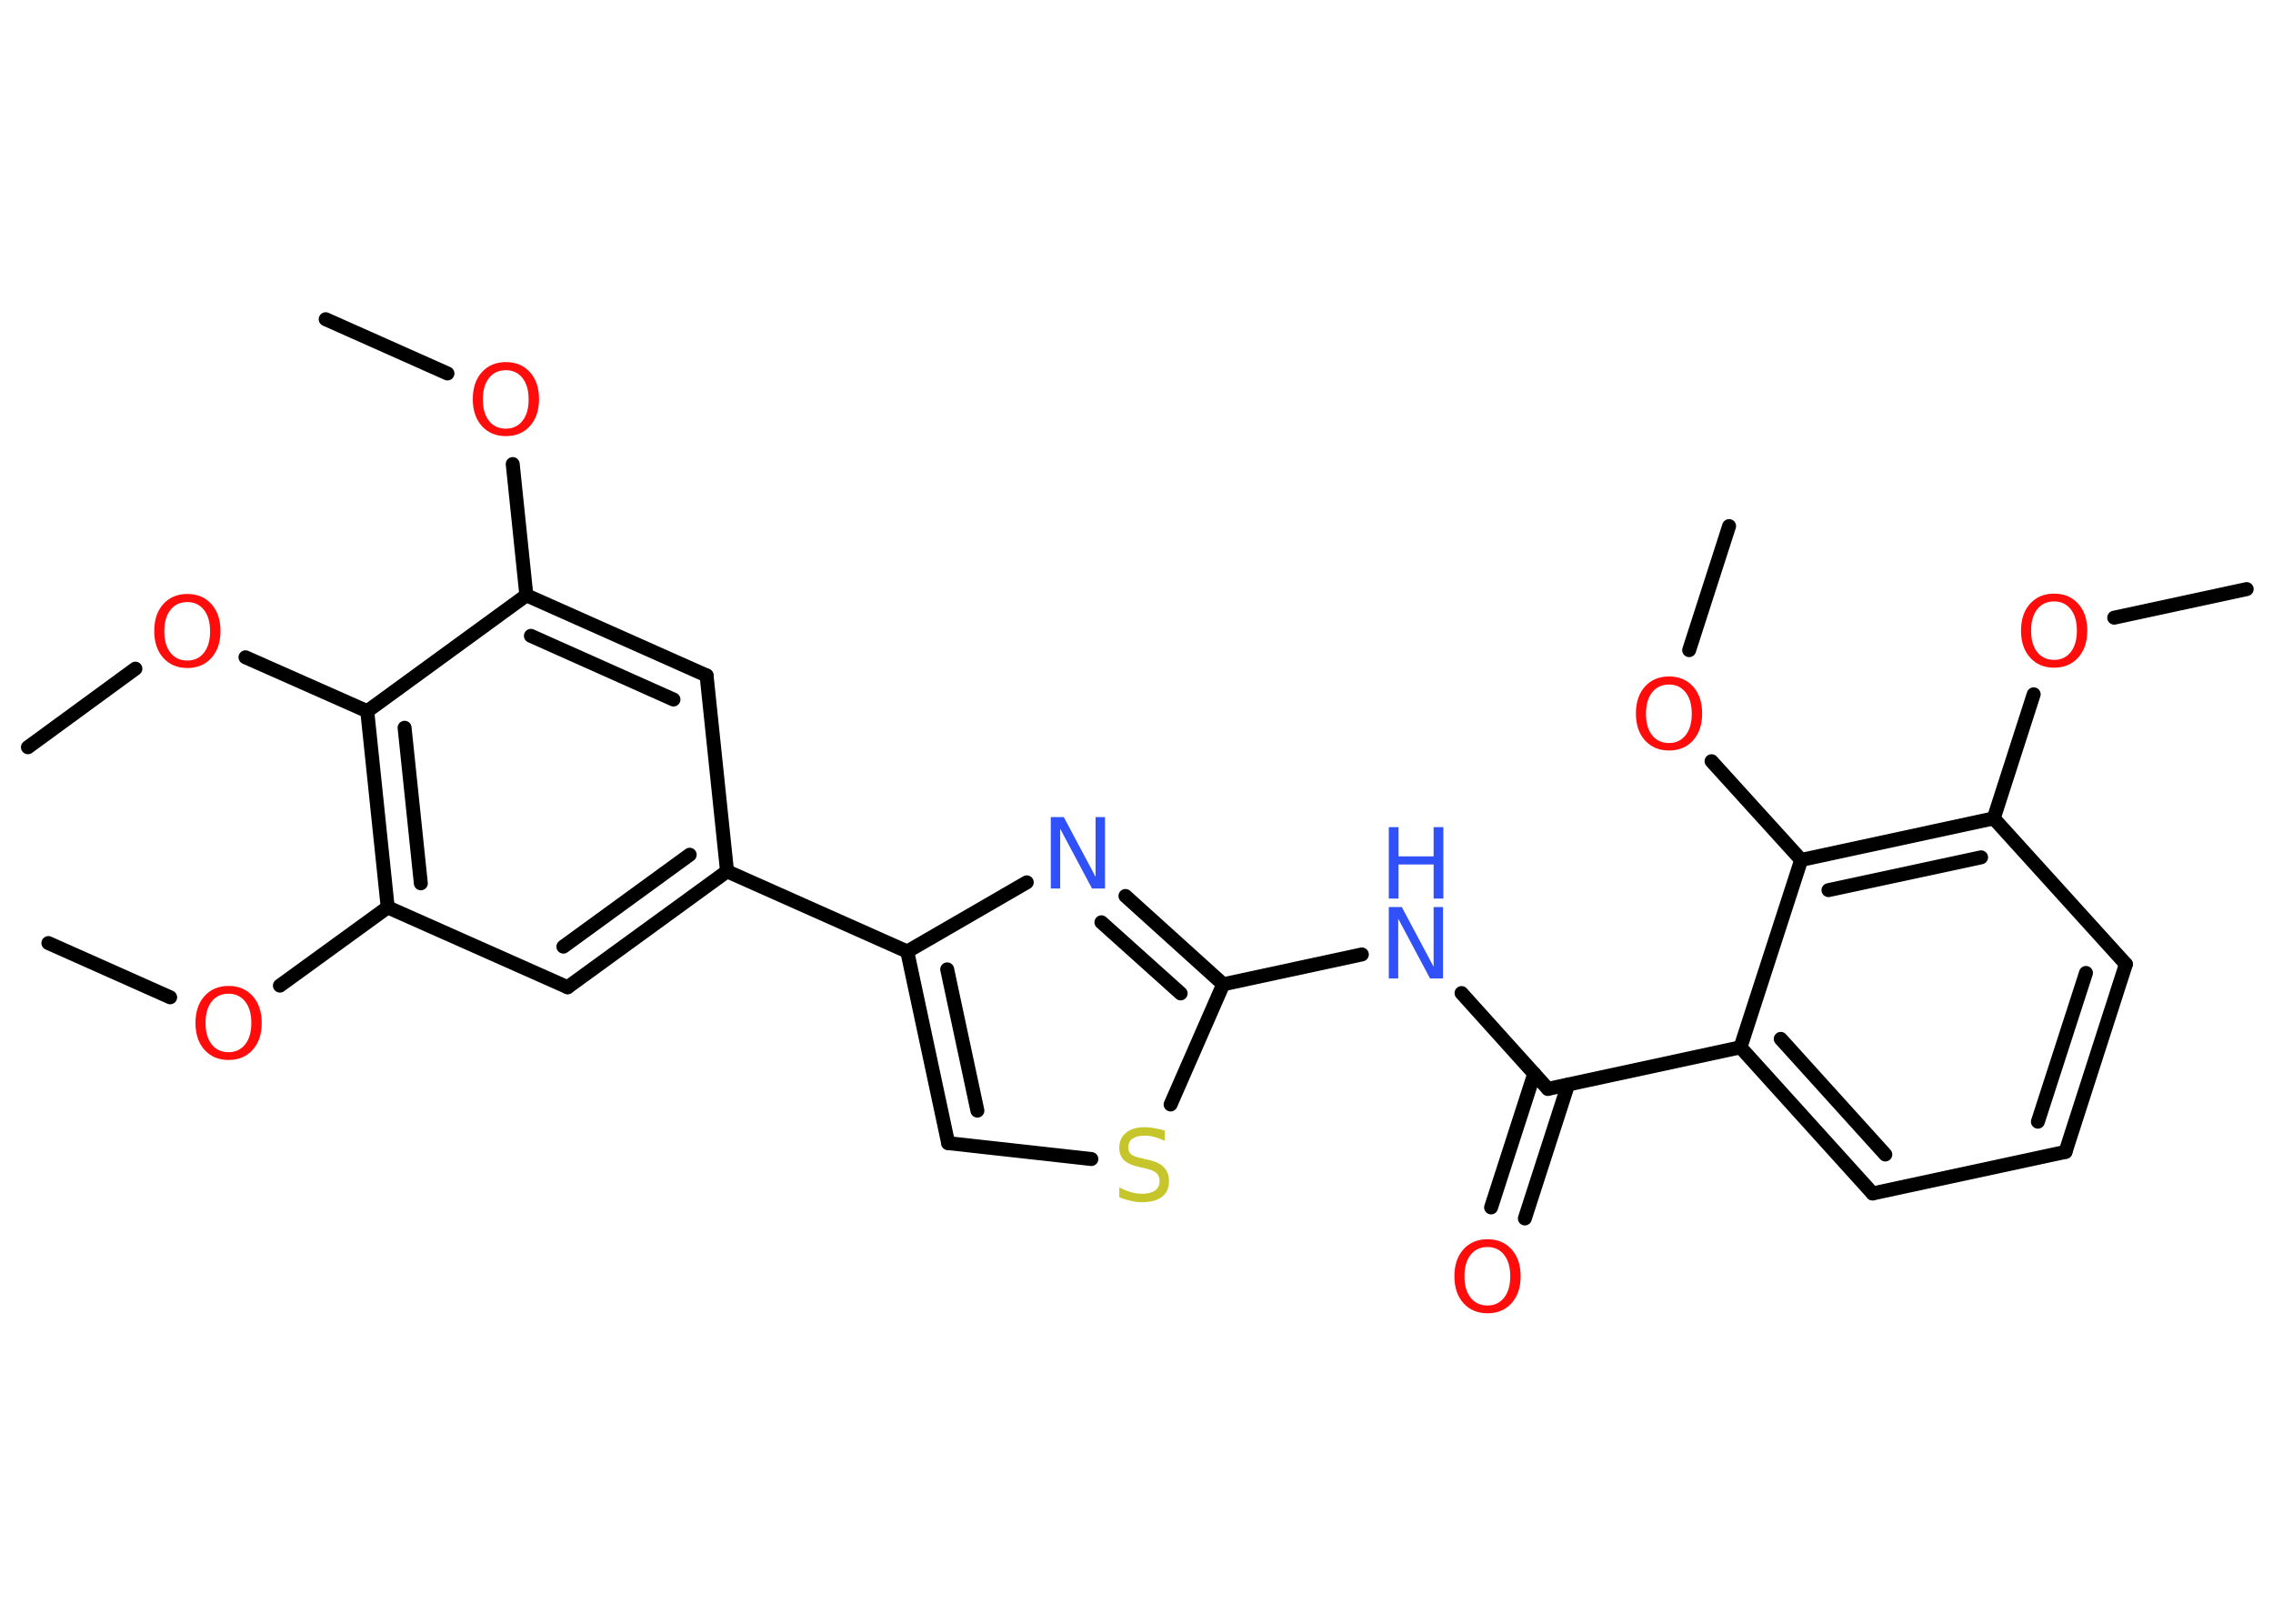 <?xml version='1.0' encoding='UTF-8'?>
<!DOCTYPE svg PUBLIC "-//W3C//DTD SVG 1.1//EN" "http://www.w3.org/Graphics/SVG/1.1/DTD/svg11.dtd">
<svg version='1.2' xmlns='http://www.w3.org/2000/svg' xmlns:xlink='http://www.w3.org/1999/xlink' width='70.0mm' height='50.0mm' viewBox='0 0 70.0 50.0'>
  <desc>Generated by the Chemistry Development Kit (http://github.com/cdk)</desc>
  <g stroke-linecap='round' stroke-linejoin='round' stroke='#000000' stroke-width='.43' fill='#FF0D0D'>
    <rect x='.0' y='.0' width='70.0' height='50.0' fill='#FFFFFF' stroke='none'/>
    <g id='mol1' class='mol'>
      <line id='mol1bnd1' class='bond' x1='10.03' y1='9.83' x2='13.78' y2='11.5'/>
      <line id='mol1bnd2' class='bond' x1='15.79' y1='14.29' x2='16.21' y2='18.33'/>
      <g id='mol1bnd3' class='bond'>
        <line x1='21.76' y1='20.8' x2='16.21' y2='18.33'/>
        <line x1='20.74' y1='21.54' x2='16.35' y2='19.58'/>
      </g>
      <line id='mol1bnd4' class='bond' x1='21.76' y1='20.8' x2='22.39' y2='26.83'/>
      <line id='mol1bnd5' class='bond' x1='22.39' y1='26.83' x2='27.94' y2='29.3'/>
      <g id='mol1bnd6' class='bond'>
        <line x1='27.94' y1='29.3' x2='29.2' y2='35.2'/>
        <line x1='29.17' y1='29.85' x2='30.1' y2='34.2'/>
      </g>
      <line id='mol1bnd7' class='bond' x1='29.2' y1='35.2' x2='33.61' y2='35.69'/>
      <line id='mol1bnd8' class='bond' x1='36.05' y1='34.01' x2='37.67' y2='30.31'/>
      <line id='mol1bnd9' class='bond' x1='37.67' y1='30.31' x2='41.94' y2='29.39'/>
      <line id='mol1bnd10' class='bond' x1='45.01' y1='30.58' x2='47.67' y2='33.53'/>
      <g id='mol1bnd11' class='bond'>
        <line x1='48.29' y1='33.4' x2='46.96' y2='37.52'/>
        <line x1='47.25' y1='33.06' x2='45.92' y2='37.18'/>
      </g>
      <line id='mol1bnd12' class='bond' x1='47.67' y1='33.53' x2='53.6' y2='32.25'/>
      <g id='mol1bnd13' class='bond'>
        <line x1='53.6' y1='32.25' x2='57.67' y2='36.75'/>
        <line x1='54.84' y1='31.99' x2='58.06' y2='35.55'/>
      </g>
      <line id='mol1bnd14' class='bond' x1='57.67' y1='36.75' x2='63.61' y2='35.47'/>
      <g id='mol1bnd15' class='bond'>
        <line x1='63.61' y1='35.47' x2='65.47' y2='29.69'/>
        <line x1='62.76' y1='34.54' x2='64.24' y2='29.96'/>
      </g>
      <line id='mol1bnd16' class='bond' x1='65.47' y1='29.69' x2='61.4' y2='25.2'/>
      <line id='mol1bnd17' class='bond' x1='61.4' y1='25.2' x2='62.63' y2='21.38'/>
      <line id='mol1bnd18' class='bond' x1='65.11' y1='19.02' x2='69.19' y2='18.14'/>
      <g id='mol1bnd19' class='bond'>
        <line x1='61.4' y1='25.2' x2='55.47' y2='26.48'/>
        <line x1='61.01' y1='26.4' x2='56.31' y2='27.41'/>
      </g>
      <line id='mol1bnd20' class='bond' x1='53.6' y1='32.25' x2='55.47' y2='26.48'/>
      <line id='mol1bnd21' class='bond' x1='55.47' y1='26.48' x2='52.71' y2='23.44'/>
      <line id='mol1bnd22' class='bond' x1='52.02' y1='20.02' x2='53.25' y2='16.2'/>
      <g id='mol1bnd23' class='bond'>
        <line x1='37.67' y1='30.31' x2='34.66' y2='27.59'/>
        <line x1='36.36' y1='30.59' x2='33.92' y2='28.4'/>
      </g>
      <line id='mol1bnd24' class='bond' x1='27.94' y1='29.3' x2='31.62' y2='27.17'/>
      <g id='mol1bnd25' class='bond'>
        <line x1='17.48' y1='30.4' x2='22.39' y2='26.83'/>
        <line x1='17.35' y1='29.15' x2='21.24' y2='26.32'/>
      </g>
      <line id='mol1bnd26' class='bond' x1='17.48' y1='30.4' x2='11.94' y2='27.94'/>
      <line id='mol1bnd27' class='bond' x1='11.94' y1='27.94' x2='8.62' y2='30.35'/>
      <line id='mol1bnd28' class='bond' x1='5.24' y1='30.71' x2='1.49' y2='29.04'/>
      <g id='mol1bnd29' class='bond'>
        <line x1='11.31' y1='21.9' x2='11.94' y2='27.94'/>
        <line x1='12.46' y1='22.41' x2='12.96' y2='27.2'/>
      </g>
      <line id='mol1bnd30' class='bond' x1='16.21' y1='18.33' x2='11.31' y2='21.9'/>
      <line id='mol1bnd31' class='bond' x1='11.31' y1='21.9' x2='7.56' y2='20.24'/>
      <line id='mol1bnd32' class='bond' x1='4.17' y1='20.59' x2='.86' y2='23.01'/>
      <path id='mol1atm2' class='atom' d='M15.58 11.4q-.33 .0 -.52 .24q-.19 .24 -.19 .66q.0 .42 .19 .66q.19 .24 .52 .24q.32 .0 .51 -.24q.19 -.24 .19 -.66q.0 -.42 -.19 -.66q-.19 -.24 -.51 -.24zM15.58 11.15q.46 .0 .74 .31q.28 .31 .28 .83q.0 .52 -.28 .83q-.28 .31 -.74 .31q-.46 .0 -.74 -.31q-.28 -.31 -.28 -.83q.0 -.52 .28 -.83q.28 -.31 .74 -.31z' stroke='none'/>
      <path id='mol1atm8' class='atom' d='M35.87 34.84v.29q-.17 -.08 -.32 -.12q-.15 -.04 -.29 -.04q-.24 .0 -.38 .09q-.13 .09 -.13 .27q.0 .15 .09 .22q.09 .07 .33 .12l.18 .04q.33 .07 .49 .23q.16 .16 .16 .43q.0 .32 -.21 .48q-.21 .17 -.63 .17q-.16 .0 -.33 -.04q-.18 -.04 -.36 -.11v-.31q.18 .1 .36 .15q.17 .05 .34 .05q.26 .0 .4 -.1q.14 -.1 .14 -.29q.0 -.16 -.1 -.25q-.1 -.09 -.33 -.14l-.18 -.04q-.33 -.07 -.48 -.21q-.15 -.14 -.15 -.39q.0 -.29 .21 -.46q.21 -.17 .57 -.17q.15 .0 .31 .03q.16 .03 .33 .08z' stroke='none' fill='#C6C62C'/>
      <g id='mol1atm10' class='atom'>
        <path d='M42.77 27.93h.4l.98 1.84v-1.84h.29v2.2h-.4l-.98 -1.84v1.84h-.29v-2.2z' stroke='none' fill='#3050F8'/>
        <path d='M42.77 25.47h.3v.9h1.08v-.9h.3v2.2h-.3v-1.05h-1.08v1.05h-.3v-2.2z' stroke='none' fill='#3050F8'/>
      </g>
      <path id='mol1atm12' class='atom' d='M45.81 38.4q-.33 .0 -.52 .24q-.19 .24 -.19 .66q.0 .42 .19 .66q.19 .24 .52 .24q.32 .0 .51 -.24q.19 -.24 .19 -.66q.0 -.42 -.19 -.66q-.19 -.24 -.51 -.24zM45.81 38.16q.46 .0 .74 .31q.28 .31 .28 .83q.0 .52 -.28 .83q-.28 .31 -.74 .31q-.46 .0 -.74 -.31q-.28 -.31 -.28 -.83q.0 -.52 .28 -.83q.28 -.31 .74 -.31z' stroke='none'/>
      <path id='mol1atm18' class='atom' d='M63.26 18.52q-.33 .0 -.52 .24q-.19 .24 -.19 .66q.0 .42 .19 .66q.19 .24 .52 .24q.32 .0 .51 -.24q.19 -.24 .19 -.66q.0 -.42 -.19 -.66q-.19 -.24 -.51 -.24zM63.26 18.28q.46 .0 .74 .31q.28 .31 .28 .83q.0 .52 -.28 .83q-.28 .31 -.74 .31q-.46 .0 -.74 -.31q-.28 -.31 -.28 -.83q.0 -.52 .28 -.83q.28 -.31 .74 -.31z' stroke='none'/>
      <path id='mol1atm21' class='atom' d='M51.4 21.08q-.33 .0 -.52 .24q-.19 .24 -.19 .66q.0 .42 .19 .66q.19 .24 .52 .24q.32 .0 .51 -.24q.19 -.24 .19 -.66q.0 -.42 -.19 -.66q-.19 -.24 -.51 -.24zM51.4 20.83q.46 .0 .74 .31q.28 .31 .28 .83q.0 .52 -.28 .83q-.28 .31 -.74 .31q-.46 .0 -.74 -.31q-.28 -.31 -.28 -.83q.0 -.52 .28 -.83q.28 -.31 .74 -.31z' stroke='none'/>
      <path id='mol1atm23' class='atom' d='M32.36 25.16h.4l.98 1.84v-1.84h.29v2.2h-.4l-.98 -1.84v1.84h-.29v-2.2z' stroke='none' fill='#3050F8'/>
      <path id='mol1atm26' class='atom' d='M7.04 30.6q-.33 .0 -.52 .24q-.19 .24 -.19 .66q.0 .42 .19 .66q.19 .24 .52 .24q.32 .0 .51 -.24q.19 -.24 .19 -.66q.0 -.42 -.19 -.66q-.19 -.24 -.51 -.24zM7.04 30.36q.46 .0 .74 .31q.28 .31 .28 .83q.0 .52 -.28 .83q-.28 .31 -.74 .31q-.46 .0 -.74 -.31q-.28 -.31 -.28 -.83q.0 -.52 .28 -.83q.28 -.31 .74 -.31z' stroke='none'/>
      <path id='mol1atm29' class='atom' d='M5.77 18.54q-.33 .0 -.52 .24q-.19 .24 -.19 .66q.0 .42 .19 .66q.19 .24 .52 .24q.32 .0 .51 -.24q.19 -.24 .19 -.66q.0 -.42 -.19 -.66q-.19 -.24 -.51 -.24zM5.77 18.29q.46 .0 .74 .31q.28 .31 .28 .83q.0 .52 -.28 .83q-.28 .31 -.74 .31q-.46 .0 -.74 -.31q-.28 -.31 -.28 -.83q.0 -.52 .28 -.83q.28 -.31 .74 -.31z' stroke='none'/>
    </g>
  </g>
</svg>
